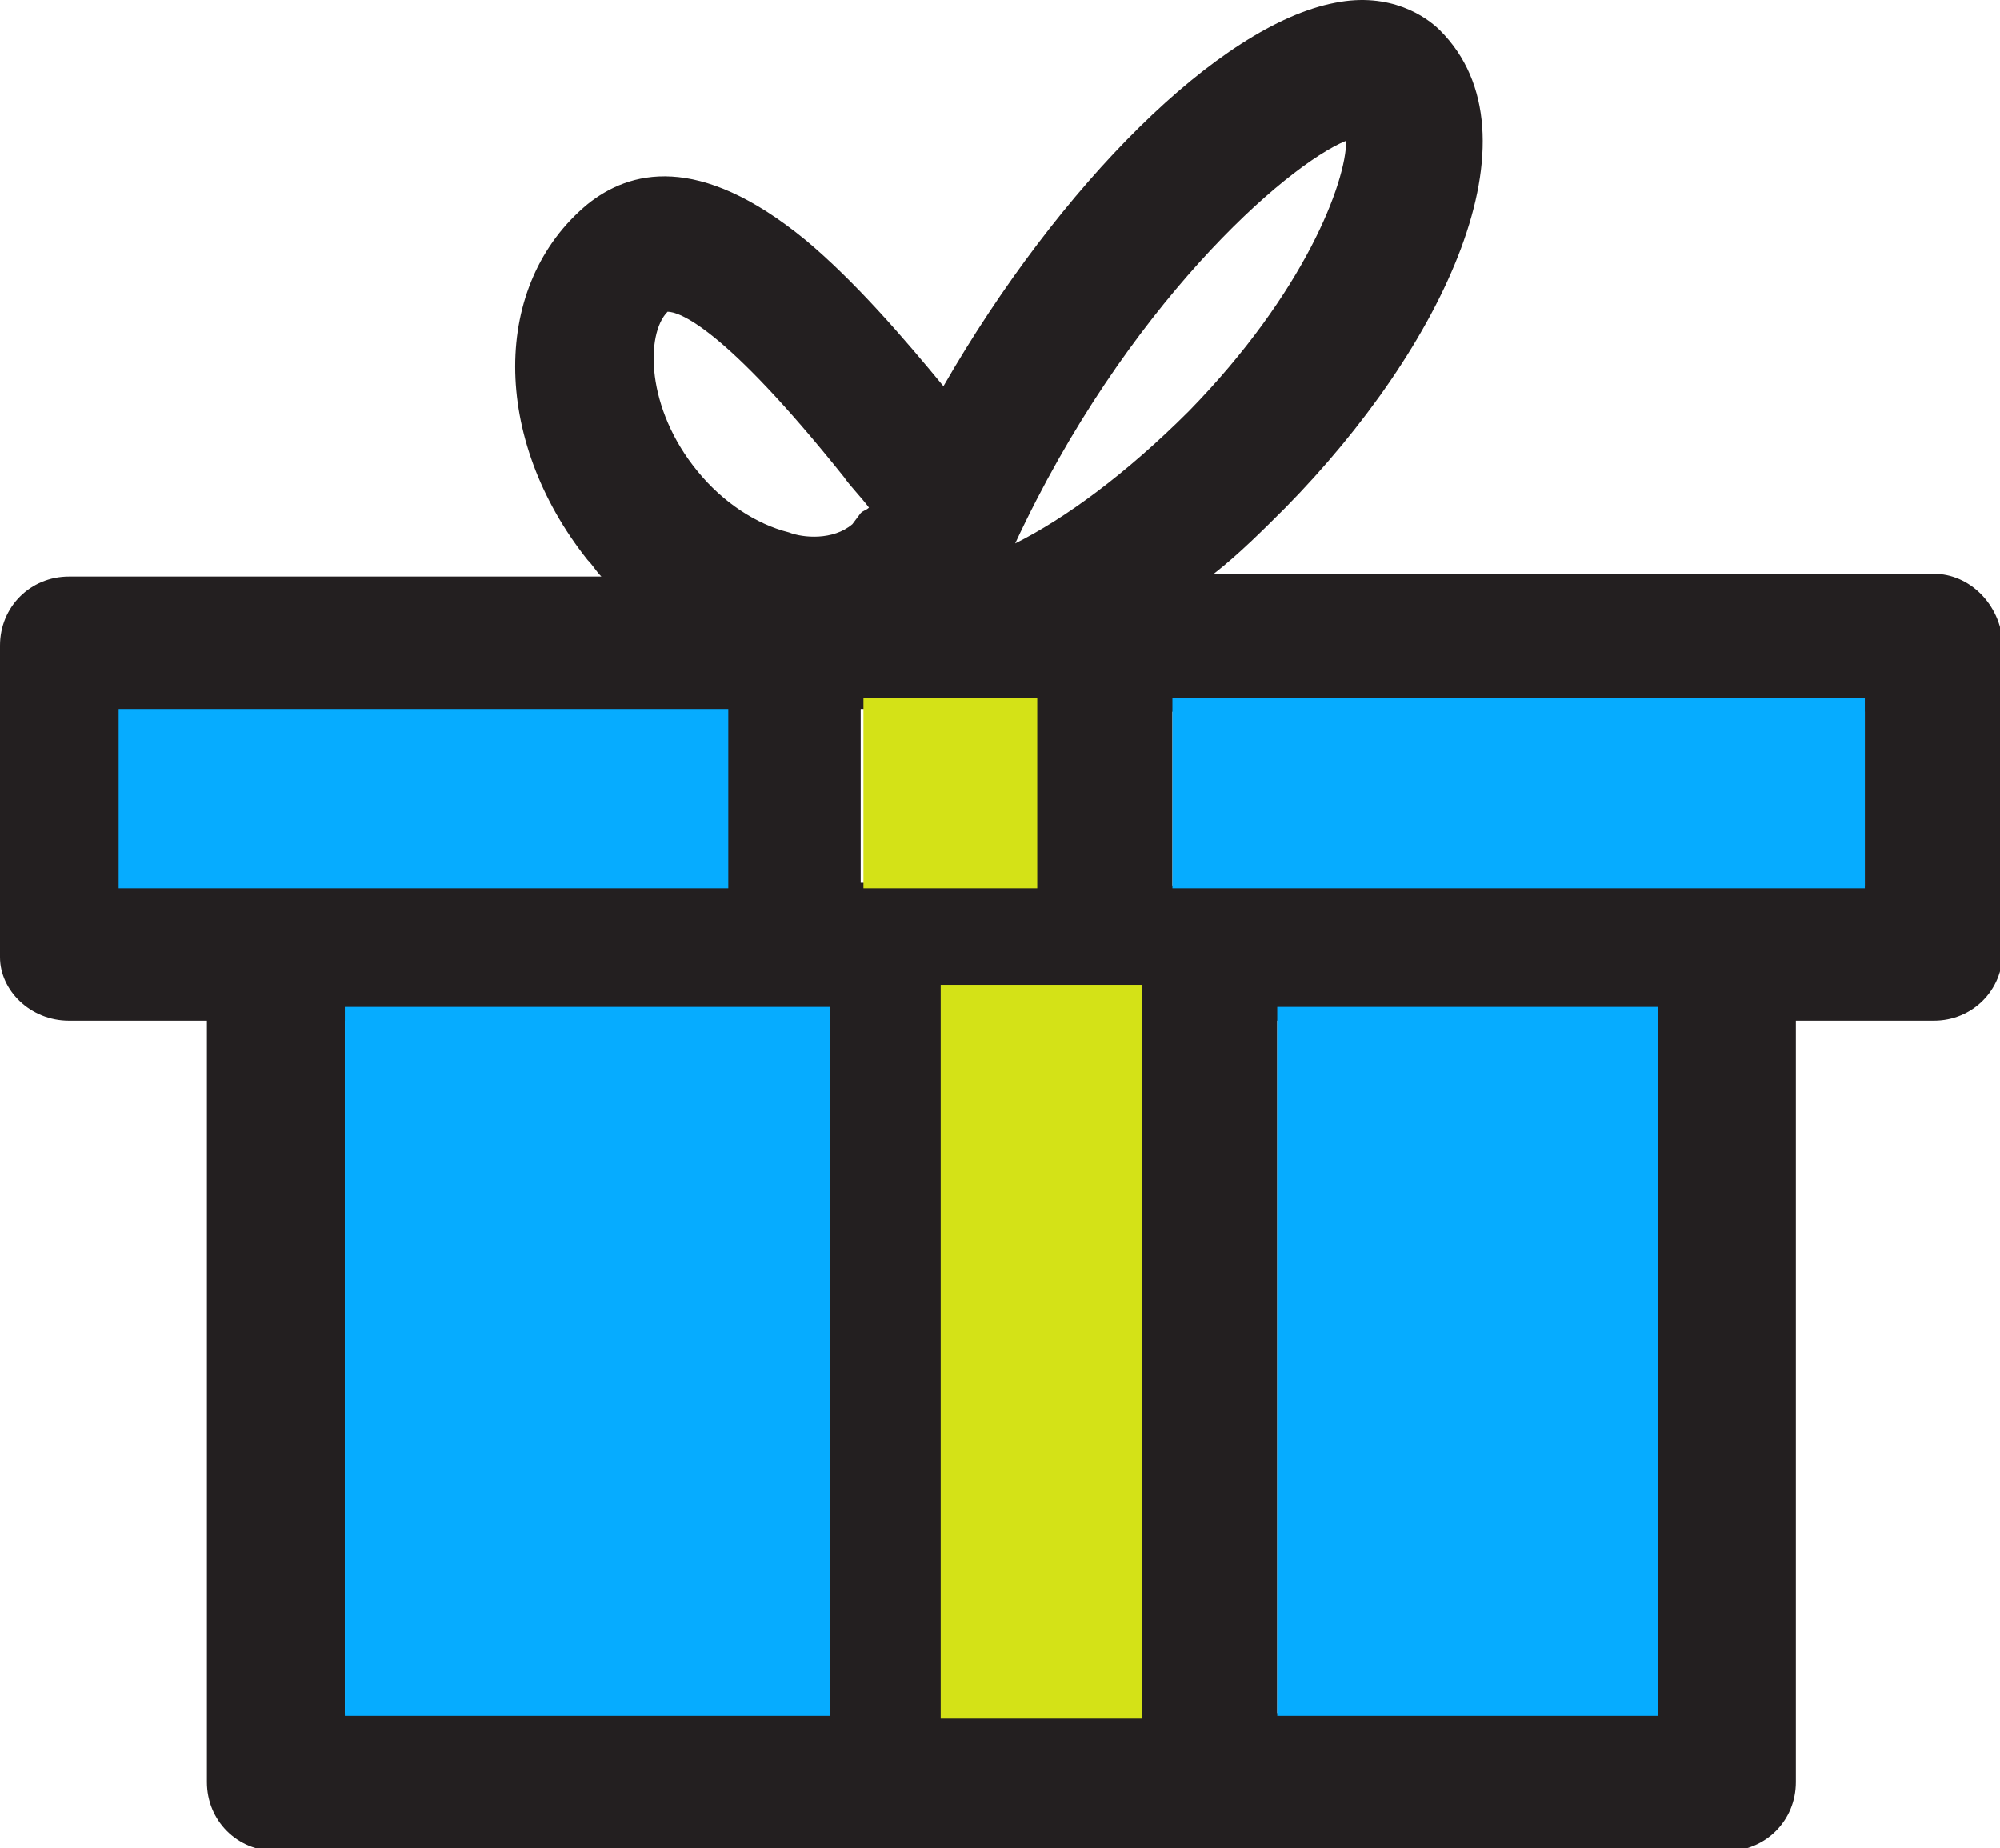 <?xml version="1.0" encoding="utf-8"?>
<!-- Generator: Adobe Illustrator 23.0.1, SVG Export Plug-In . SVG Version: 6.00 Build 0)  -->
<svg version="1.1" id="icon9" xmlns="http://www.w3.org/2000/svg" xmlns:xlink="http://www.w3.org/1999/xlink" x="0px" y="0px"
	 viewBox="0 0 72.5 67" style="enable-background:new 0 0 72.5 67;" xml:space="preserve">
<style type="text/css">
	.st0{fill:#231F20;}
	.st1{fill:#06ACFF;}
	.st2{fill:#D4E217;}
</style>
<path id="outline" class="st0" d="M70.1,20.8H44c0.9-0.7,1.8-1.6,2.6-2.4c5.7-5.8,9.4-13.5,5.6-17.3c-0.5-0.5-1.8-1.4-3.8-1
	c-4.2,0.8-10,6.6-14.2,13.9c-1.4-1.7-3.2-3.8-5-5.3c-3.9-3.2-6.4-2.5-7.9-1.3c-3.5,2.9-3.5,8.5,0,12.9c0.2,0.2,0.3,0.4,0.5,0.6H2.5
	C1.1,20.9,0,22,0,23.4v11.3C0,35.9,1.1,37,2.5,37h5v27.6c0,1.4,1.1,2.5,2.5,2.5h52.6c1.4,0,2.5-1.1,2.5-2.5V37h5
	c1.4,0,2.5-1.1,2.5-2.5V23.3C72.5,21.9,71.4,20.8,70.1,20.8z M48.8,5.1c0,1.5-1.5,5.5-5.7,9.8c-2.3,2.3-4.5,3.9-6.3,4.8
	C40.8,11.1,46.6,6,48.8,5.1z M41.3,62.1H35V37h6.3V62.1z M37.5,25.7V32h-6.3v-6.3H37.5z M24.2,11.3c0.4,0,2,0.5,6.4,6
	c0.2,0.3,0.6,0.7,0.9,1.1c-0.1,0.1-0.2,0.1-0.3,0.2L30.9,19l0,0c-0.7,0.6-1.8,0.5-2.3,0.3c-1.2-0.3-2.4-1.1-3.3-2.2
	C23.4,14.8,23.4,12.1,24.2,11.3z M4.9,32.1v-6.3h21.3v6.3H4.9z M12.5,37H30v25.1H12.5V37z M60.1,62.1H46.3V37h13.8V62.1z M67.6,32.1
	H42.5v-6.3h25.1V32.1z"/>
<rect id="top_x5F_left_x5F_blue" x="4.3" y="25.7" class="st1" width="22.1" height="6.5"/>
<g id="top_x5F_yellow">
	<rect x="31.3" y="25.3" class="st2" width="6.3" height="6.9"/>
</g>
<rect id="top_x5F_right_x5F_blue" x="42.5" y="25.3" class="st1" width="25.1" height="6.9"/>
<rect id="bottom_x5F_left_x5F_blue" x="12.5" y="36.5" class="st1" width="17.6" height="25.7"/>
<g id="middle_x5F_yellow">
	<polyline class="st2" points="41.4,62.3 34.1,62.3 34.1,35.7 41.4,35.7 	"/>
</g>
<g id="bottom_x5F_right_x5F_blue">
	<rect x="46.3" y="36.5" class="st1" width="13.8" height="25.7"/>
</g>
</svg>
